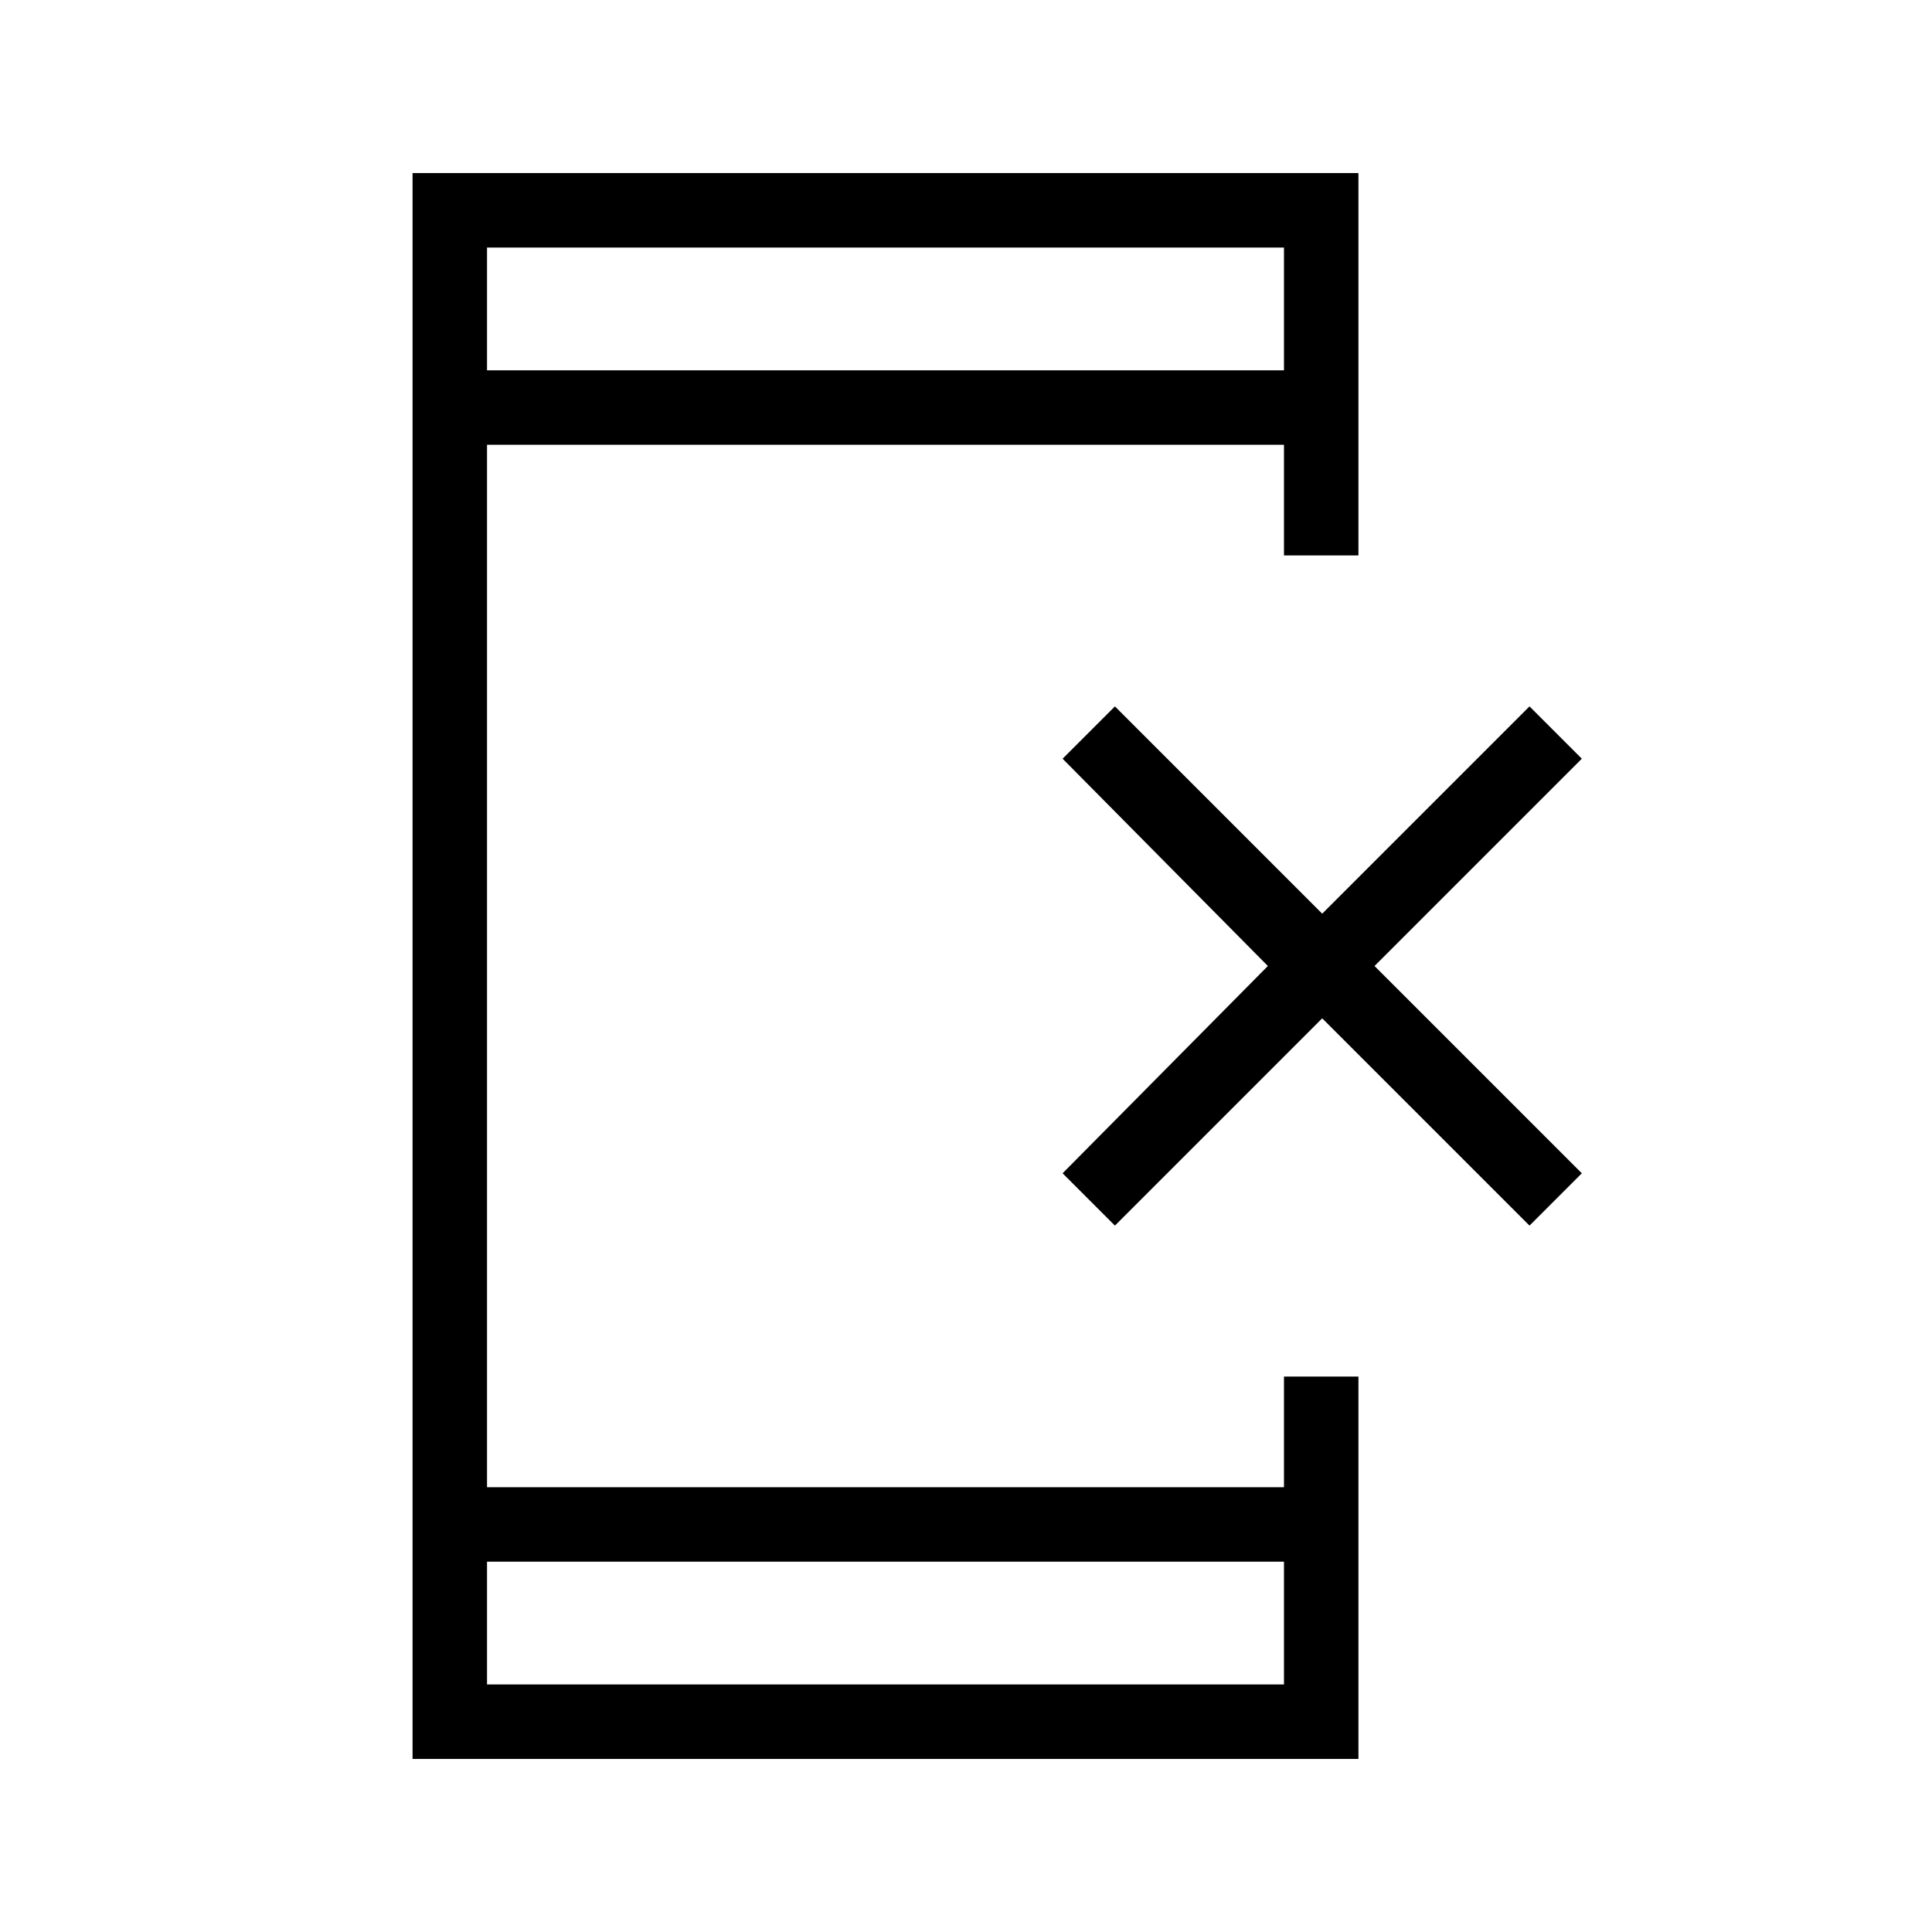<svg xmlns="http://www.w3.org/2000/svg" height="24" width="24"><path d="M13.85 15.225 13.2 14.575 15.75 12 13.2 9.425 13.85 8.775 16.425 11.35 19 8.775 19.65 9.425 17.075 12 19.65 14.575 19 15.225 16.425 12.65ZM6.05 20.925H15.95V19.4H6.05ZM6.05 4.6H15.95V3.075H6.05ZM5.125 21.85V2.15H16.875V6.9H15.95V5.525H6.05V18.475H15.95V17.1H16.875V21.85ZM6.05 4.6V3.075V4.6ZM6.05 20.925V19.4V20.925Z"/></svg>